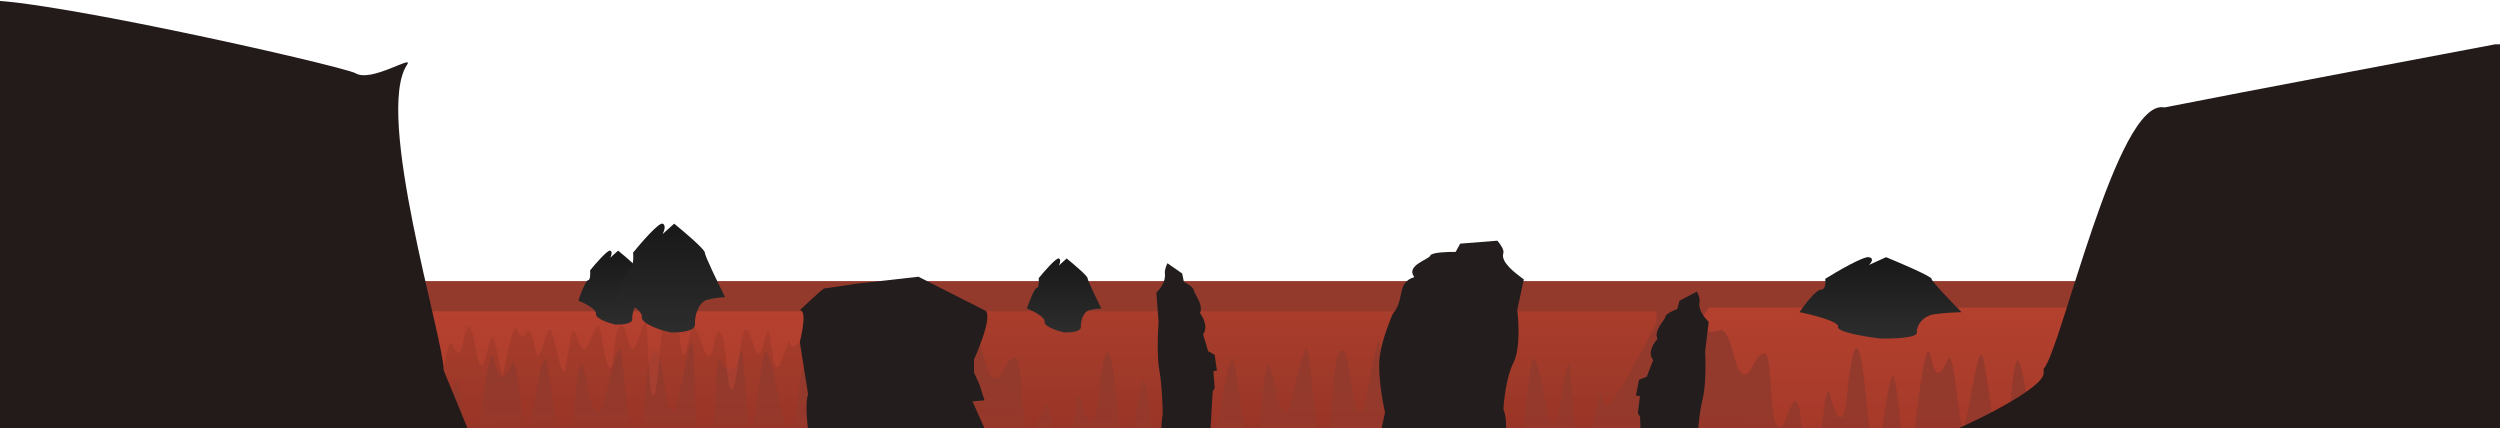 <svg width="4682" height="802" viewBox="0 0 4682 802" fill="none" xmlns="http://www.w3.org/2000/svg">
<rect x="444.391" y="526.418" width="3999.91" height="1150.06" fill="url(#paint0_linear_255_30882)"/>
<path opacity="0.44" d="M4504.62 576.172H3200.85C3193.96 585.586 3188 594.553 3184.13 601.8V619.21C3194.8 624.963 3222.48 618.388 3222.48 618.388C3244.93 618.388 3246.75 701.326 3266.89 701.326C3282.34 701.326 3285.59 662.098 3305.11 662.098C3320.72 662.098 3311.61 800.328 3333.57 800.328C3344.66 800.328 3361.48 714.7 3370.43 769.469C3379.37 824.238 3374.27 904.934 3388.87 904.934C3407.58 904.934 3415.97 690.716 3427.91 740.553C3439.85 790.39 3453.57 799.506 3458.81 742.421C3465.32 671.438 3476.7 613.531 3487.53 683.244C3498.37 752.956 3499.76 845.159 3514.11 845.159C3524.88 845.159 3537.43 670.84 3548.27 710.665C3559.1 750.49 3568.86 937.287 3576.47 880.053C3584.05 822.743 3604.67 616.072 3615.5 665.834C3626.34 715.672 3635.02 700.728 3648.03 673.306C3661.04 645.884 3668.62 820.278 3678.38 797.862C3688.14 775.446 3704.41 633.481 3714.16 670.84C3723.92 708.2 3743.44 902.468 3752.13 875.046C3760.81 847.625 3768.39 645.884 3781.4 678.312C3794.41 710.74 3792.23 762.968 3812.83 762.968C3821.51 762.968 3846.43 606.059 3854.04 655.897C3861.65 705.734 3870.83 857.712 3885.5 857.712C3897.21 857.712 3892 648.425 3916.95 648.425C3933.22 648.425 3934 762.968 3950.55 762.968C3962.49 762.968 3982.01 586.109 3988.52 643.419C3995.02 700.728 3992.84 994.596 4009.11 994.596C4024.2 994.596 4027.55 635.947 4038.38 663.369C4049.22 690.79 4063.33 695.722 4075.24 655.897C4087.14 616.072 4085 813.254 4098.01 790.614C4111.02 767.975 4113.2 618.537 4129.46 658.362C4145.73 698.187 4155.46 796.891 4167.04 796.891C4188.34 796.891 4180.7 680.105 4198.62 680.105C4222.69 680.105 4217.29 968.071 4234.14 968.071C4253.08 968.071 4259.58 621.003 4279.1 668.3C4298.62 715.597 4298.62 785.384 4312.7 785.384C4326.79 785.384 4337.65 611.065 4345.23 698.187C4352.81 785.384 4358.24 922.343 4379.94 815.271C4401.64 708.2 4399.07 716.643 4407.39 749.743C4412.92 771.711 4468.03 668.972 4504.66 597.093V576.172H4504.62Z" fill="url(#paint1_linear_255_30882)"/>
<g opacity="0.44">
<path d="M3101.72 583.512H1797.95C1791.05 592.926 1785.1 601.893 1781.23 609.14V626.55C1791.9 632.303 1819.58 625.728 1819.58 625.728C1842.03 625.728 1843.85 708.665 1863.98 708.665C1879.44 708.665 1882.69 669.438 1902.21 669.438C1917.82 669.438 1908.71 807.668 1930.67 807.668C1941.76 807.668 1958.58 722.04 1967.53 776.809C1976.47 831.578 1971.36 912.274 1985.97 912.274C2004.67 912.274 2013.07 698.055 2025 747.893C2036.94 797.73 2050.67 806.846 2055.91 749.761C2062.41 678.778 2073.8 620.871 2084.63 690.584C2095.46 760.296 2096.86 852.499 2111.21 852.499C2121.97 852.499 2134.53 678.18 2145.36 718.005C2156.2 757.83 2165.95 944.627 2173.57 887.392C2181.14 830.083 2201.77 623.411 2212.6 673.174C2223.43 723.011 2232.12 708.068 2245.13 680.646C2258.14 653.224 2265.72 827.617 2275.48 805.202C2285.24 782.786 2301.5 640.821 2311.26 678.18C2321.02 715.54 2340.54 909.808 2349.22 882.386C2357.91 854.965 2365.49 653.224 2378.5 685.652C2391.51 718.08 2389.33 770.308 2409.92 770.308C2418.61 770.308 2443.53 613.399 2451.14 663.237C2458.75 713.074 2467.92 865.052 2482.59 865.052C2494.3 865.052 2489.1 655.765 2514.05 655.765C2530.31 655.765 2531.09 770.308 2547.65 770.308C2559.59 770.308 2579.11 593.449 2585.61 650.758C2592.12 708.068 2589.94 1001.94 2606.2 1001.94C2621.3 1001.94 2624.65 643.287 2635.48 670.708C2646.31 698.13 2660.43 703.062 2672.34 663.237C2684.24 623.411 2682.1 820.594 2695.11 797.954C2708.12 775.314 2710.3 625.877 2726.56 665.702C2742.83 705.527 2752.55 804.231 2764.13 804.231C2785.44 804.231 2777.8 687.445 2795.72 687.445C2819.79 687.445 2814.39 975.411 2831.24 975.411C2850.17 975.411 2856.68 628.343 2876.2 675.64C2895.71 722.937 2895.71 792.724 2909.8 792.724C2923.89 792.724 2934.75 618.405 2942.33 705.527C2949.91 792.724 2955.34 929.683 2977.04 822.611C2998.73 715.54 2996.17 723.983 3004.49 757.083C3010.02 779.05 3065.13 676.312 3101.75 604.433V583.512H3101.72Z" fill="url(#paint2_linear_255_30882)"/>
<path d="M3101.72 583.512H1797.95C1791.05 592.926 1785.1 601.893 1781.23 609.14V626.55C1791.9 632.303 1819.58 625.728 1819.58 625.728C1842.03 625.728 1843.85 708.665 1863.98 708.665C1879.44 708.665 1882.69 669.438 1902.21 669.438C1917.82 669.438 1908.71 807.668 1930.67 807.668C1941.76 807.668 1958.58 722.04 1967.53 776.809C1976.47 831.578 1971.36 912.274 1985.97 912.274C2004.67 912.274 2013.07 698.055 2025 747.893C2036.94 797.73 2050.67 806.846 2055.91 749.761C2062.41 678.778 2073.8 620.871 2084.63 690.584C2095.46 760.296 2096.86 852.499 2111.21 852.499C2121.97 852.499 2134.53 678.18 2145.36 718.005C2156.2 757.83 2165.95 944.627 2173.57 887.392C2181.14 830.083 2201.77 623.411 2212.6 673.174C2223.43 723.011 2232.12 708.068 2245.13 680.646C2258.14 653.224 2265.72 827.617 2275.48 805.202C2285.24 782.786 2301.5 640.821 2311.26 678.18C2321.02 715.54 2340.54 909.808 2349.22 882.386C2357.91 854.965 2365.49 653.224 2378.5 685.652C2391.51 718.08 2389.33 770.308 2409.92 770.308C2418.61 770.308 2443.53 613.399 2451.14 663.237C2458.75 713.074 2467.92 865.052 2482.59 865.052C2494.3 865.052 2489.1 655.765 2514.05 655.765C2530.31 655.765 2531.09 770.308 2547.65 770.308C2559.59 770.308 2579.11 593.449 2585.61 650.758C2592.12 708.068 2589.94 1001.94 2606.2 1001.94C2621.3 1001.94 2624.65 643.287 2635.48 670.708C2646.31 698.13 2660.43 703.062 2672.34 663.237C2684.24 623.411 2682.1 820.594 2695.11 797.954C2708.12 775.314 2710.3 625.877 2726.56 665.702C2742.83 705.527 2752.55 804.231 2764.13 804.231C2785.44 804.231 2777.8 687.445 2795.72 687.445C2819.79 687.445 2814.39 975.411 2831.24 975.411C2850.17 975.411 2856.68 628.343 2876.2 675.64C2895.71 722.937 2895.71 792.724 2909.8 792.724C2923.89 792.724 2934.75 618.405 2942.33 705.527C2949.91 792.724 2955.34 929.683 2977.04 822.611C2998.73 715.54 2996.17 723.983 3004.49 757.083C3010.02 779.05 3065.13 676.312 3101.75 604.433V583.512H3101.72Z" fill="url(#paint3_linear_255_30882)"/>
<path d="M3101.72 583.512H1797.95C1791.05 592.926 1785.1 601.893 1781.23 609.14V626.55C1791.9 632.303 1819.58 625.728 1819.58 625.728C1842.03 625.728 1843.85 708.665 1863.98 708.665C1879.44 708.665 1882.69 669.438 1902.21 669.438C1917.82 669.438 1908.71 807.668 1930.67 807.668C1941.76 807.668 1958.58 722.04 1967.53 776.809C1976.47 831.578 1971.36 912.274 1985.97 912.274C2004.67 912.274 2013.07 698.055 2025 747.893C2036.94 797.73 2050.67 806.846 2055.91 749.761C2062.41 678.778 2073.8 620.871 2084.63 690.584C2095.46 760.296 2096.86 852.499 2111.21 852.499C2121.97 852.499 2134.53 678.18 2145.36 718.005C2156.2 757.83 2165.95 944.627 2173.57 887.392C2181.14 830.083 2201.77 623.411 2212.6 673.174C2223.43 723.011 2232.12 708.068 2245.13 680.646C2258.14 653.224 2265.72 827.617 2275.48 805.202C2285.24 782.786 2301.5 640.821 2311.26 678.18C2321.02 715.54 2340.54 909.808 2349.22 882.386C2357.91 854.965 2365.49 653.224 2378.5 685.652C2391.51 718.08 2389.33 770.308 2409.92 770.308C2418.61 770.308 2443.53 613.399 2451.14 663.237C2458.75 713.074 2467.92 865.052 2482.59 865.052C2494.3 865.052 2489.1 655.765 2514.05 655.765C2530.31 655.765 2531.09 770.308 2547.65 770.308C2559.59 770.308 2579.11 593.449 2585.61 650.758C2592.12 708.068 2589.94 1001.94 2606.2 1001.94C2621.3 1001.94 2624.65 643.287 2635.48 670.708C2646.31 698.13 2660.43 703.062 2672.34 663.237C2684.24 623.411 2682.1 820.594 2695.11 797.954C2708.12 775.314 2710.3 625.877 2726.56 665.702C2742.83 705.527 2752.55 804.231 2764.13 804.231C2785.44 804.231 2777.8 687.445 2795.72 687.445C2819.79 687.445 2814.39 975.411 2831.24 975.411C2850.17 975.411 2856.68 628.343 2876.2 675.64C2895.71 722.937 2895.71 792.724 2909.8 792.724C2923.89 792.724 2934.75 618.405 2942.33 705.527C2949.91 792.724 2955.34 929.683 2977.04 822.611C2998.73 715.54 2996.17 723.983 3004.49 757.083C3010.02 779.05 3065.13 676.312 3101.75 604.433V583.512H3101.72Z" fill="url(#paint4_linear_255_30882)"/>
</g>
<g opacity="0.44">
<path d="M1814.64 583.512H510.865C503.968 592.926 498.016 601.893 494.145 609.14V626.55C504.814 632.303 532.497 625.728 532.497 625.728C554.942 625.728 556.763 708.665 576.899 708.665C592.35 708.665 595.603 669.438 615.121 669.438C630.735 669.438 621.627 807.668 643.584 807.668C654.676 807.668 671.494 722.04 680.439 776.809C689.385 831.578 684.278 912.274 698.884 912.274C717.588 912.274 725.98 698.055 737.919 747.893C749.857 797.73 763.584 806.846 768.821 749.761C775.327 678.778 786.713 620.871 797.545 690.584C808.377 760.296 809.776 852.499 824.121 852.499C834.888 852.499 847.445 678.18 858.277 718.005C869.109 757.83 878.868 944.627 886.48 887.392C894.059 830.083 914.683 623.411 925.515 673.174C936.347 723.011 945.032 708.068 958.044 680.646C971.056 653.224 978.635 827.617 988.394 805.202C998.153 782.786 1014.42 640.821 1024.18 678.18C1033.93 715.54 1053.45 909.808 1062.14 882.386C1070.82 854.965 1078.4 653.224 1091.41 685.652C1104.43 718.08 1102.25 770.308 1122.84 770.308C1131.52 770.308 1156.44 613.399 1164.05 663.237C1171.66 713.074 1180.84 865.052 1195.51 865.052C1207.22 865.052 1202.01 655.765 1226.96 655.765C1243.23 655.765 1244.01 770.308 1260.57 770.308C1272.5 770.308 1292.02 593.449 1298.53 650.758C1305.03 708.068 1302.85 1001.94 1319.12 1001.94C1334.21 1001.94 1337.56 643.287 1348.39 670.708C1359.23 698.13 1373.34 703.062 1385.25 663.237C1397.16 623.411 1395.01 820.594 1408.02 797.954C1421.03 775.314 1423.21 625.877 1439.48 665.702C1455.74 705.527 1465.47 804.231 1477.05 804.231C1498.35 804.231 1490.71 687.445 1508.63 687.445C1532.71 687.445 1527.31 975.411 1544.16 975.411C1563.09 975.411 1569.59 628.343 1589.11 675.64C1608.63 722.937 1608.63 792.724 1622.71 792.724C1636.8 792.724 1647.66 618.405 1655.24 705.527C1662.82 792.724 1668.25 929.683 1689.95 822.611C1711.65 715.54 1709.08 723.983 1717.41 757.083C1722.94 779.05 1778.04 676.312 1814.67 604.433V583.512H1814.64Z" fill="url(#paint5_linear_255_30882)"/>
<path d="M1814.64 583.512H510.865C503.968 592.926 498.016 601.893 494.145 609.14V626.55C504.814 632.303 532.497 625.728 532.497 625.728C554.942 625.728 556.763 708.665 576.899 708.665C592.35 708.665 595.603 669.438 615.121 669.438C630.735 669.438 621.627 807.668 643.584 807.668C654.676 807.668 671.494 722.04 680.439 776.809C689.385 831.578 684.278 912.274 698.884 912.274C717.588 912.274 725.98 698.055 737.919 747.893C749.857 797.73 763.584 806.846 768.821 749.761C775.327 678.778 786.713 620.871 797.545 690.584C808.377 760.296 809.776 852.499 824.121 852.499C834.888 852.499 847.445 678.18 858.277 718.005C869.109 757.83 878.868 944.627 886.48 887.392C894.059 830.083 914.683 623.411 925.515 673.174C936.347 723.011 945.032 708.068 958.044 680.646C971.056 653.224 978.635 827.617 988.394 805.202C998.153 782.786 1014.42 640.821 1024.18 678.18C1033.93 715.54 1053.45 909.808 1062.14 882.386C1070.82 854.965 1078.4 653.224 1091.41 685.652C1104.43 718.08 1102.25 770.308 1122.84 770.308C1131.52 770.308 1156.44 613.399 1164.05 663.237C1171.66 713.074 1180.84 865.052 1195.51 865.052C1207.22 865.052 1202.01 655.765 1226.96 655.765C1243.23 655.765 1244.01 770.308 1260.57 770.308C1272.5 770.308 1292.02 593.449 1298.53 650.758C1305.03 708.068 1302.85 1001.94 1319.12 1001.94C1334.21 1001.94 1337.56 643.287 1348.39 670.708C1359.23 698.13 1373.34 703.062 1385.25 663.237C1397.16 623.411 1395.01 820.594 1408.02 797.954C1421.03 775.314 1423.21 625.877 1439.48 665.702C1455.74 705.527 1465.47 804.231 1477.05 804.231C1498.35 804.231 1490.71 687.445 1508.63 687.445C1532.71 687.445 1527.31 975.411 1544.16 975.411C1563.09 975.411 1569.59 628.343 1589.11 675.64C1608.63 722.937 1608.63 792.724 1622.71 792.724C1636.8 792.724 1647.66 618.405 1655.24 705.527C1662.82 792.724 1668.25 929.683 1689.95 822.611C1711.65 715.54 1709.08 723.983 1717.41 757.083C1722.94 779.05 1778.04 676.312 1814.67 604.433V583.512H1814.64Z" fill="url(#paint6_linear_255_30882)"/>
<path d="M1814.64 583.512H510.865C503.968 592.926 498.016 601.893 494.145 609.14V626.55C504.814 632.303 532.497 625.728 532.497 625.728C554.942 625.728 556.763 708.665 576.899 708.665C592.35 708.665 595.603 669.438 615.121 669.438C630.735 669.438 621.627 807.668 643.584 807.668C654.676 807.668 671.494 722.04 680.439 776.809C689.385 831.578 684.278 912.274 698.884 912.274C717.588 912.274 725.98 698.055 737.919 747.893C749.857 797.73 763.584 806.846 768.821 749.761C775.327 678.778 786.713 620.871 797.545 690.584C808.377 760.296 809.776 852.499 824.121 852.499C834.888 852.499 847.445 678.18 858.277 718.005C869.109 757.83 878.868 944.627 886.48 887.392C894.059 830.083 914.683 623.411 925.515 673.174C936.347 723.011 945.032 708.068 958.044 680.646C971.056 653.224 978.635 827.617 988.394 805.202C998.153 782.786 1014.42 640.821 1024.18 678.18C1033.93 715.54 1053.45 909.808 1062.14 882.386C1070.82 854.965 1078.4 653.224 1091.41 685.652C1104.43 718.08 1102.25 770.308 1122.84 770.308C1131.52 770.308 1156.44 613.399 1164.05 663.237C1171.66 713.074 1180.84 865.052 1195.51 865.052C1207.22 865.052 1202.01 655.765 1226.96 655.765C1243.23 655.765 1244.01 770.308 1260.57 770.308C1272.5 770.308 1292.02 593.449 1298.53 650.758C1305.03 708.068 1302.85 1001.94 1319.12 1001.94C1334.21 1001.94 1337.56 643.287 1348.39 670.708C1359.23 698.13 1373.34 703.062 1385.25 663.237C1397.16 623.411 1395.01 820.594 1408.02 797.954C1421.03 775.314 1423.21 625.877 1439.48 665.702C1455.74 705.527 1465.47 804.231 1477.05 804.231C1498.35 804.231 1490.71 687.445 1508.63 687.445C1532.71 687.445 1527.31 975.411 1544.16 975.411C1563.09 975.411 1569.59 628.343 1589.11 675.64C1608.63 722.937 1608.63 792.724 1622.71 792.724C1636.8 792.724 1647.66 618.405 1655.24 705.527C1662.82 792.724 1668.25 929.683 1689.95 822.611C1711.65 715.54 1709.08 723.983 1717.41 757.083C1722.94 779.05 1778.04 676.312 1814.67 604.433V583.512H1814.64Z" fill="url(#paint7_linear_255_30882)"/>
</g>
<path opacity="0.44" d="M1545.48 583.512H699.12C694.643 587.035 690.779 590.391 688.266 593.104V599.619C695.192 601.773 713.162 599.312 713.162 599.312C727.733 599.312 728.916 630.353 741.987 630.353C752.017 630.353 754.129 615.671 766.799 615.671C776.935 615.671 771.023 667.406 785.277 667.406C792.477 667.406 803.395 635.359 809.202 655.857C815.009 676.355 811.694 706.557 821.175 706.557C833.317 706.557 838.766 626.382 846.516 645.034C854.265 663.687 863.177 667.099 866.577 645.734C870.8 619.167 878.191 597.494 885.223 623.585C892.255 649.677 893.163 684.185 902.475 684.185C909.465 684.185 917.616 618.943 924.648 633.848C931.68 648.754 938.015 718.666 942.956 697.245C947.877 675.796 961.265 598.445 968.297 617.07C975.329 635.722 980.967 630.129 989.413 619.866C997.86 609.603 1002.78 674.873 1009.12 666.483C1015.45 658.094 1026.01 604.961 1032.34 618.943C1038.68 632.926 1051.35 705.634 1056.99 695.371C1062.63 685.108 1067.55 609.603 1075.99 621.74C1084.44 633.876 1083.02 653.424 1096.39 653.424C1102.03 653.424 1118.21 594.698 1123.15 613.35C1128.09 632.003 1134.04 688.883 1143.57 688.883C1151.17 688.883 1147.79 610.554 1163.99 610.554C1174.55 610.554 1175.05 653.424 1185.8 653.424C1193.55 653.424 1206.22 587.231 1210.44 608.68C1214.67 630.129 1213.25 740.115 1223.81 740.115C1233.61 740.115 1235.78 605.884 1242.82 616.147C1249.85 626.41 1259.01 628.256 1266.74 613.35C1274.47 598.445 1273.08 672.244 1281.52 663.771C1289.97 655.298 1291.38 599.368 1301.94 614.273C1312.5 629.178 1318.82 666.12 1326.33 666.12C1340.16 666.12 1335.2 622.411 1346.84 622.411C1362.46 622.411 1358.96 730.187 1369.9 730.187C1382.19 730.187 1386.41 600.291 1399.08 617.992C1411.75 635.694 1411.75 661.813 1420.89 661.813C1430.04 661.813 1437.09 596.571 1442.01 629.178C1446.93 661.813 1450.46 713.073 1464.54 672.999C1478.63 632.926 1476.96 636.086 1482.37 648.474C1485.96 656.696 1521.73 618.244 1545.51 591.342V583.512H1545.48Z" fill="#DA4F3A" fill-opacity="0.6"/>
<path d="M3177.99 545.986C3180.1 549.84 3184.03 559.119 3182.89 565.408C3180.08 580.898 3192.5 595.104 3200.13 602.93L3193.43 657.225C3194.47 677.08 3194.97 723.009 3188.62 747.883C3182.27 772.758 3179.2 813.152 3178.46 830.241C3186.9 876.334 3164.76 941.27 3168.48 944.341C3171.46 946.797 3170.01 997.228 3168.91 1022.14C3159.72 1058.42 3140.89 1134.66 3139.09 1149.3C3136.83 1167.6 3129.92 1267.88 3133.05 1272.1C3135.55 1275.48 3129.47 1350.31 3126.12 1387.3C3123.85 1456.18 3118.77 1596.83 3116.61 1608.43C3114.45 1620.03 3116.16 1693.34 3117.28 1728.55L3034.12 1715.53C3038.15 1615.21 3048.71 1396.45 3058.75 1323.9C3068.8 1251.35 3068.53 1115.45 3067.13 1056.57C3064.11 1049.05 3059.08 1032.43 3063.15 1026.1C3068.22 1018.19 3069.85 968.075 3066.73 963.855C3064.23 960.478 3070.88 903.149 3074.51 874.907L3071.57 780.549L3067.41 773.678L3071.32 741.955L3063.72 740.766L3069.65 711.223L3084.04 705.392L3096.08 674.319C3085 660.646 3096.81 642.513 3104.1 635.156C3096.59 618.434 3117.48 600.562 3118.83 593.312C3119.91 587.511 3134.15 581.2 3141.13 578.77L3145.33 563.258L3177.99 545.986Z" fill="#231D1D"/>
<path d="M1543.34 540.283C1536.15 544.382 1497.87 581.046 1497.87 581.046C1513.59 581.046 1497.87 640.607 1497.87 640.607L1513.42 738.484C1505.01 758.494 1515.75 843.151 1527.56 867.355C1539.38 891.559 1545.79 964.508 1543.34 981.545L1552.03 1072.9C1552.03 1072.9 1555.55 1129.63 1552.03 1154.46C1569.04 1189.78 1550.71 1275.38 1552.03 1289.84C1553.68 1307.92 1552.03 1479.09 1552.03 1479.09C1552.03 1479.09 1570.19 1644.68 1569.98 1681.37L1940.28 1681.36C1955.64 1581.31 1950 1402.19 1940.28 1330.64C1930.55 1259.09 1895.83 1201.77 1906.02 1123.47C1916.22 1045.17 1905.97 998.03 1895.83 992.148C1883.14 984.796 1884.81 918.332 1884.81 918.332C1884.81 918.332 1846.8 829.988 1843.81 802.103L1821.3 751.72L1843.81 749.67L1834.5 720.74L1824.16 697.702L1824.16 673.233C1824.16 673.233 1863.1 587.594 1843.81 581.046L1720.05 518.262L1604.23 531.31L1543.34 540.283Z" fill="#231D1D"/>
<path d="M2186.39 492.989C2184.46 496.701 2180.8 505.711 2181.6 512.051C2183.56 527.67 2172.44 541.067 2165.64 548.398L2169.79 602.947C2168.3 622.679 2166.51 668.442 2171.24 693.635C2175.96 718.828 2177.41 759.293 2177.54 776.377C2168.9 821.814 2186.04 887.926 2182.74 890.757C2180.1 893.022 2179.86 943.395 2180.06 968.298C2186.89 1005.05 2200.84 1082.22 2201.96 1096.93C2203.36 1115.31 2206.33 1215.72 2203.51 1219.74C2201.26 1222.95 2204.26 1297.94 2206.05 1335.03C2205.96 1403.84 2206.15 1544.39 2207.67 1556.09C2209.18 1567.79 2205.53 1640.78 2203.52 1675.82L2275.51 1667.97C2275.03 1567.7 2272.44 1348.93 2265.95 1275.97C2259.45 1203.01 2263.73 1067.54 2266.68 1008.92C2269.5 1001.6 2274.32 985.341 2271.01 978.78C2266.88 970.579 2266.97 920.512 2269.78 916.497C2272.04 913.285 2268.01 855.714 2265.72 827.33L2271.06 733.432L2274.85 726.839L2272.42 694.968L2279 694.251L2274.78 664.429L2262.56 657.727L2253.12 626.002C2263.06 613.053 2253.43 594.244 2247.37 586.458C2254.33 570.25 2236.87 551.141 2235.93 543.828C2235.17 537.978 2223.1 530.806 2217.16 527.952L2214.01 512.227L2186.39 492.989Z" fill="#231D1D"/>
<path d="M2804.2 450.771C2808.87 455.926 2817.65 467.859 2815.43 474.358C2809.95 490.367 2837.17 511.312 2853.86 523.18L2841.44 580.607C2844.41 603.067 2847.17 654.22 2834.43 679.159C2821.69 704.098 2816.57 747.622 2815.6 766.267C2835.42 820.92 2790.21 883.702 2798.33 888.662C2804.82 892.63 2803.54 947.963 2802.08 975.133C2783.67 1011.55 2746 1088.24 2742.65 1103.73C2738.47 1123.09 2727.29 1231.43 2734.16 1237.42C2739.66 1242.21 2729.34 1322.68 2723.49 1362.31C2721.13 1437.76 2715.35 1591.65 2711.13 1603.62C2706.91 1615.58 2713.26 1697.62 2716.97 1737.14L2537.78 1687.97C2542.76 1578.38 2557.45 1340.13 2576.39 1263.85C2595.33 1187.57 2589.77 1036.72 2584.62 970.827C2577.85 961.223 2566.44 940.684 2574.94 935.361C2585.56 928.707 2587.23 873.798 2580.36 867.812C2574.86 863.023 2587.05 802.209 2593.84 772.401C2593.84 772.401 2578.76 707.828 2584.07 666.51C2588.18 634.539 2608.11 588.35 2608.11 588.35C2632.54 559.273 2613.88 530.38 2648.65 518.82C2631.91 497.138 2676.15 486.038 2678.79 478.559C2680.9 472.577 2711.26 471.522 2726.18 471.743L2734.63 456.289L2804.2 450.771Z" fill="#231D1D"/>
<path d="M1941.6 539.338C1937.46 539.338 1927.58 564.875 1923.15 577.643C1934.71 582.308 1957.54 593.848 1956.36 602.688C1955.18 611.527 1979.97 619.63 1992.52 622.577C2003.34 623.068 2024.84 621.693 2024.25 612.264C2023.51 600.478 2029.41 584.272 2039.01 581.326C2046.68 578.968 2057.95 577.888 2062.62 577.643C2054.01 560.455 2036.79 525.047 2036.79 520.923C2036.79 516.798 2010.72 494.65 1997.68 484.091L1982.92 497.35C1984.89 493.667 1987.65 485.859 1982.92 484.091C1978.2 482.323 1955.86 507.909 1945.29 520.923C1945.78 527.061 1945.73 539.338 1941.6 539.338Z" fill="url(#paint8_linear_255_30882)"/>
<path d="M1101.48 524.657C1097.35 524.657 1087.46 550.193 1083.04 562.962C1094.6 567.627 1117.42 579.167 1116.24 588.006C1115.06 596.846 1139.86 604.949 1152.4 607.895C1163.23 608.386 1184.73 607.011 1184.14 597.582C1183.4 585.796 1189.3 569.59 1198.9 566.644C1206.57 564.287 1217.84 563.207 1222.51 562.962C1213.9 545.773 1196.68 510.365 1196.68 506.241C1196.68 502.116 1170.61 479.968 1157.57 469.409L1142.81 482.668C1144.78 478.985 1147.53 471.177 1142.81 469.409C1138.09 467.641 1115.75 493.227 1105.17 506.241C1105.67 512.38 1105.62 524.657 1101.48 524.657Z" fill="url(#paint9_linear_255_30882)"/>
<path d="M1180.26 500.126C1174.2 500.126 1159.68 537.68 1153.18 556.457C1170.15 563.317 1203.66 580.288 1201.93 593.287C1200.19 606.287 1236.59 618.203 1255.01 622.536C1270.89 623.258 1302.45 621.236 1301.58 607.37C1300.5 590.037 1309.17 566.205 1323.25 561.872C1334.51 558.406 1351.05 556.818 1357.91 556.457C1345.27 531.18 1320 479.11 1320 473.044C1320 466.979 1281.72 434.407 1262.59 418.88L1240.92 438.378C1243.81 432.962 1247.86 421.48 1240.92 418.88C1233.99 416.28 1201.21 453.906 1185.68 473.044C1186.4 482.071 1186.33 500.126 1180.26 500.126Z" fill="url(#paint10_linear_255_30882)"/>
<path d="M3410.23 542.425C3401.24 542.425 3379.73 570.515 3370.1 584.56C3395.25 589.691 3444.91 602.386 3442.34 612.109C3439.77 621.833 3493.71 630.746 3521 633.987C3544.55 634.527 3591.32 633.015 3590.04 622.643C3588.43 609.678 3601.27 591.852 3622.14 588.61C3638.84 586.018 3663.35 584.83 3673.52 584.56C3654.79 565.653 3617.33 526.704 3617.33 522.167C3617.33 517.63 3560.6 493.267 3532.24 481.652L3500.13 496.237C3504.42 492.186 3510.41 483.597 3500.13 481.652C3489.86 479.708 3441.27 507.852 3418.26 522.167C3419.33 528.92 3419.22 542.425 3410.23 542.425Z" fill="url(#paint11_linear_255_30882)"/>
<path d="M3827.39 698.794C3827.07 730.041 3666.76 804.879 3647 810.358L4721 810.358L4721 82.996L4673 82.996C4673 82.996 4161.15 179.598 4053.6 201.218C3964.44 182.119 3859.56 658.405 3827.47 690.272L3827.39 698.794Z" fill="#231A1A"/>
<path d="M666.242 137.35C642.73 123.472 7.388 -20.11 -47.606 2.999L-47.606 903L917 903L831.001 693.619C831.001 634.893 700.499 212.389 762.488 121.037C775.54 101.802 695.632 154.698 666.242 137.35Z" fill="#231A1A"/>
<defs>
<linearGradient id="paint0_linear_255_30882" x1="2443.33" y1="717.541" x2="2431.9" y2="1587.94" gradientUnits="userSpaceOnUse">
<stop stop-color="#943A2D"/>
<stop offset="0.95" stop-color="#A52212"/>
</linearGradient>
<linearGradient id="paint1_linear_255_30882" x1="3844.4" y1="576.172" x2="3844.4" y2="994.596" gradientUnits="userSpaceOnUse">
<stop stop-color="#DD462F"/>
<stop offset="1" stop-color="#9C2F1F"/>
</linearGradient>
<linearGradient id="paint2_linear_255_30882" x1="2441.49" y1="583.512" x2="2441.49" y2="1001.94" gradientUnits="userSpaceOnUse">
<stop stop-color="#C53F2A"/>
<stop offset="1" stop-color="#772619"/>
</linearGradient>
<linearGradient id="paint3_linear_255_30882" x1="2441.49" y1="583.512" x2="2441.49" y2="1001.94" gradientUnits="userSpaceOnUse">
<stop stop-color="#C53F2A"/>
<stop offset="1" stop-color="#772619"/>
</linearGradient>
<linearGradient id="paint4_linear_255_30882" x1="2441.49" y1="583.512" x2="2441.49" y2="1001.94" gradientUnits="userSpaceOnUse">
<stop stop-color="#C53F2A"/>
<stop offset="1" stop-color="#772619"/>
</linearGradient>
<linearGradient id="paint5_linear_255_30882" x1="1154.41" y1="583.512" x2="1154.41" y2="1001.94" gradientUnits="userSpaceOnUse">
<stop stop-color="#C53F2A"/>
<stop offset="1" stop-color="#772619"/>
</linearGradient>
<linearGradient id="paint6_linear_255_30882" x1="1154.41" y1="583.512" x2="1154.41" y2="1001.94" gradientUnits="userSpaceOnUse">
<stop stop-color="#C53F2A"/>
<stop offset="1" stop-color="#772619"/>
</linearGradient>
<linearGradient id="paint7_linear_255_30882" x1="1154.41" y1="583.512" x2="1154.41" y2="1001.94" gradientUnits="userSpaceOnUse">
<stop stop-color="#C53F2A"/>
<stop offset="1" stop-color="#772619"/>
</linearGradient>
<linearGradient id="paint8_linear_255_30882" x1="1992.89" y1="484.004" x2="1992.89" y2="622.663" gradientUnits="userSpaceOnUse">
<stop stop-color="#181818"/>
<stop offset="1" stop-color="#2E2D2D"/>
</linearGradient>
<linearGradient id="paint9_linear_255_30882" x1="1152.77" y1="469.322" x2="1152.77" y2="607.981" gradientUnits="userSpaceOnUse">
<stop stop-color="#181818"/>
<stop offset="1" stop-color="#2E2D2D"/>
</linearGradient>
<linearGradient id="paint10_linear_255_30882" x1="1255.55" y1="418.752" x2="1255.55" y2="622.662" gradientUnits="userSpaceOnUse">
<stop stop-color="#181818"/>
<stop offset="1" stop-color="#2E2D2D"/>
</linearGradient>
<linearGradient id="paint11_linear_255_30882" x1="3521.81" y1="481.557" x2="3521.81" y2="634.082" gradientUnits="userSpaceOnUse">
<stop stop-color="#181818"/>
<stop offset="1" stop-color="#2E2D2D"/>
</linearGradient>
</defs>
</svg>

